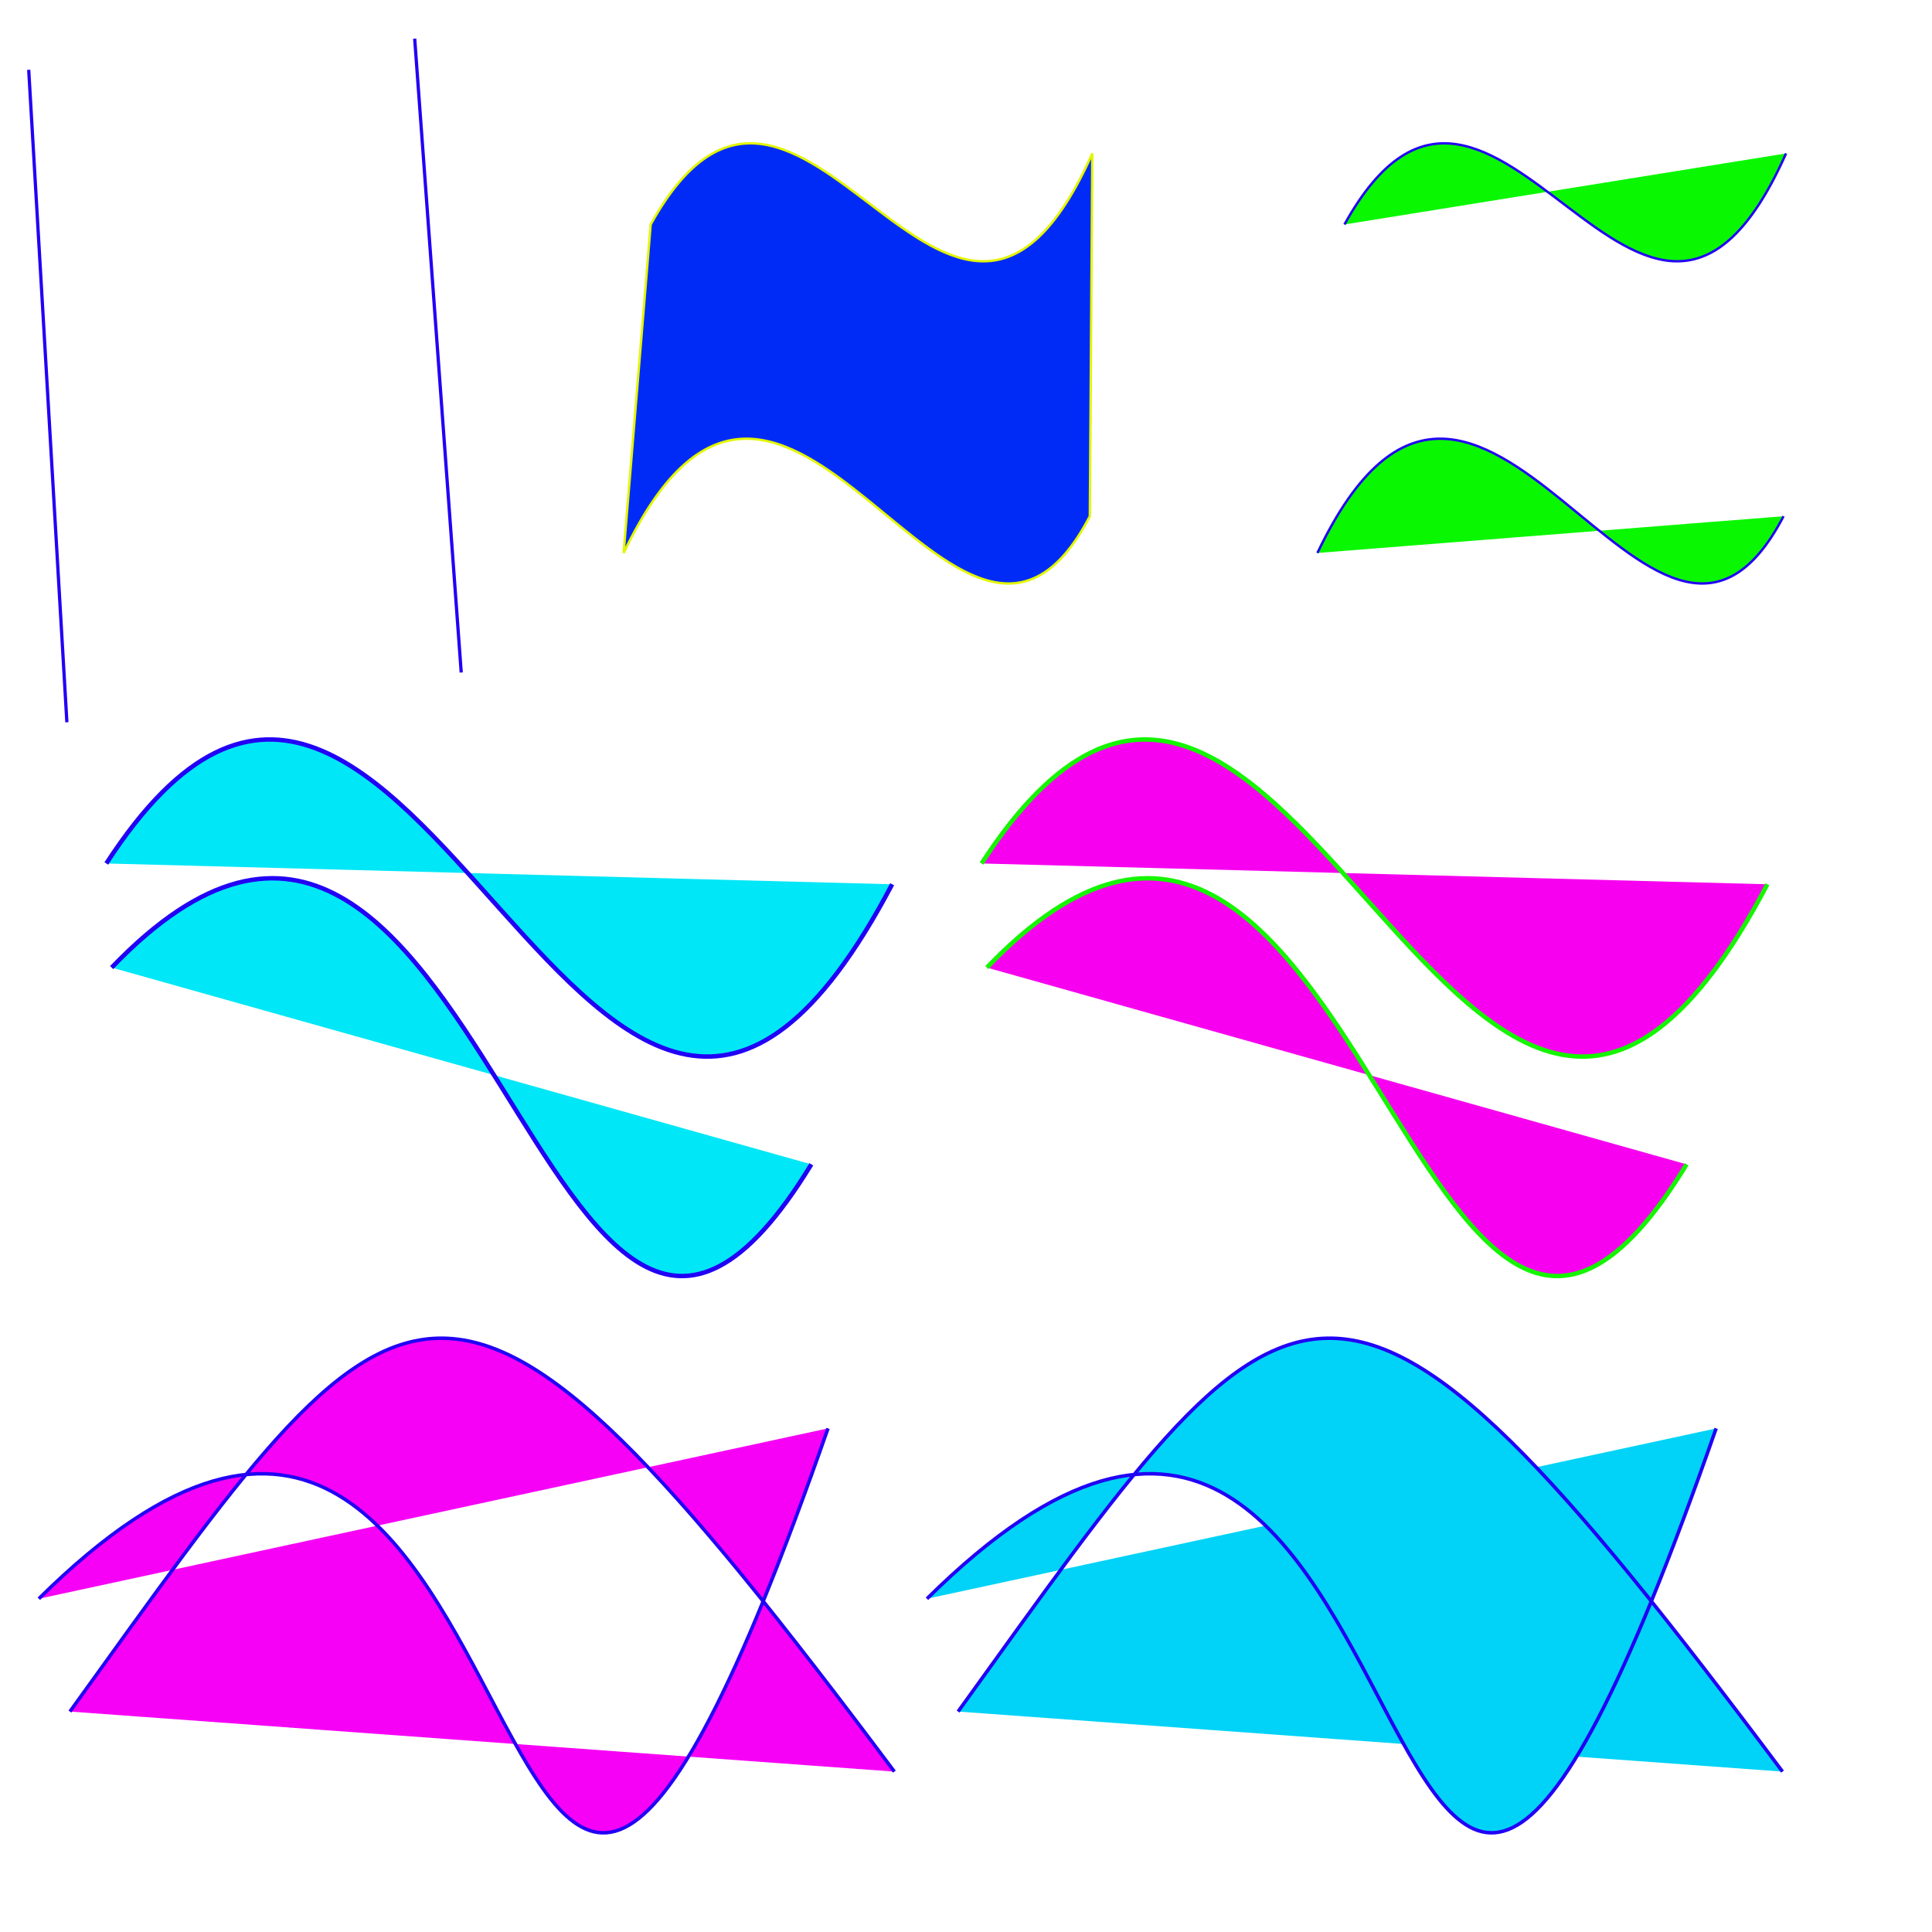 <?xml version="1.0" encoding="UTF-8" standalone="no"?>
<svg
   xmlns:dc="http://purl.org/dc/elements/1.1/"
   xmlns:cc="http://creativecommons.org/ns#"
   xmlns:rdf="http://www.w3.org/1999/02/22-rdf-syntax-ns#"
   xmlns:svg="http://www.w3.org/2000/svg"
   xmlns="http://www.w3.org/2000/svg"
   xmlns:sodipodi="http://sodipodi.sourceforge.net/DTD/sodipodi-0.dtd"
   xmlns:inkscape="http://www.inkscape.org/namespaces/inkscape"
   width="100mm"
   height="100mm"
   viewBox="0 0 100 100"
   version="1.1"
   id="svg8"
   sodipodi:docname="polygon 3.svg"
   inkscape:version="1.0.1 (3bc2e813f5, 2020-09-07)">
  <defs
     id="defs2" />
  <sodipodi:namedview
     id="base"
     pagecolor="#ffffff"
     bordercolor="#666666"
     borderopacity="1.0"
     inkscape:pageopacity="0.0"
     inkscape:pageshadow="2"
     inkscape:zoom="2.8"
     inkscape:cx="285.35138"
     inkscape:cy="113.12823"
     inkscape:document-units="mm"
     inkscape:current-layer="layer1"
     inkscape:document-rotation="0"
     showgrid="false"
     inkscape:window-width="1680"
     inkscape:window-height="1027"
     inkscape:window-x="-8"
     inkscape:window-y="-8"
     inkscape:window-maximized="1"
     inkscape:snap-global="true"
     showguides="true"
     inkscape:guide-bbox="true" />
  <g
     inkscape:label="Layer 1"
     inkscape:groupmode="layer"
     id="layer1"
     style="display:inline">
    <path
       style="fill:#ff0c0c;fill-opacity:1;fill-rule:evenodd;stroke:#2200f5;stroke-width:0.168px;stroke-linecap:butt;stroke-linejoin:miter;stroke-opacity:1"
       d="M 21.464,2 23.873,34.809 M 3.462,37.384 1.486,3.614"
       id="parallelSeg"
       sodipodi:nodetypes="cccc" />
    <path
       style="fill:#002bf7;fill-opacity:1;fill-rule:evenodd;stroke:#e3f500;stroke-width:0.124px;stroke-linecap:butt;stroke-linejoin:miter;stroke-opacity:1"
       d="M 33.68,11.619 C 41.437,-2.369 49.183,24.473 56.538,7.942 L 56.409,26.72 C 49.655,39.677 40.694,10.988 32.28,28.622 Z"
       id="parallelBezierConnected"
       sodipodi:nodetypes="ccccc" />
    <path
       style="fill:#00e7f7;fill-opacity:1;fill-rule:evenodd;stroke:#2200f5;stroke-width:0.23px;stroke-linecap:butt;stroke-linejoin:miter;stroke-opacity:1"
       d="M 5.503,44.693 C 21.275,20.363 30.717,75.174 46.178,45.769 M 41.995,60.266 C 28.145,82.982 25.008,30.052 5.779,50.082"
       id="parallelBezierEvenodd"
       sodipodi:nodetypes="cccc" />
    <path
       style="fill:#f700f6;fill-opacity:1;fill-rule:evenodd;stroke:#2200f5;stroke-width:0.182px;stroke-linecap:butt;stroke-linejoin:miter;stroke-opacity:1"
       d="M 2.01,82.75 C 30.048,55.005 23.656,128.901 42.856,73.934 m 3.436,17.764 C 22.803,60.313 21.126,64.302 3.62,88.59"
       id="crossingBezierEvenodd"
       sodipodi:nodetypes="cccc" />
    <path
       style="fill:#f700ef;fill-opacity:1;fill-rule:nonzero;stroke:#15f500;stroke-width:0.23px;stroke-linecap:butt;stroke-linejoin:miter;stroke-opacity:1"
       d="m 50.806,44.693 c 15.772,-24.33 25.214,30.482 40.674,1.076 M 87.298,60.266 C 73.447,82.982 70.31,30.052 51.081,50.082"
       id="parallelBezierNonzero"
       sodipodi:nodetypes="cccc" />
    <path
       style="fill:#00d3f7;fill-opacity:1;fill-rule:nonzero;stroke:#2200f5;stroke-width:0.182px;stroke-linecap:butt;stroke-linejoin:miter;stroke-opacity:1"
       d="M 47.98,82.75 C 76.018,55.005 69.627,128.901 88.827,73.934 m 3.436,17.764 C 68.773,60.313 67.097,64.302 49.591,88.59"
       id="crossingBezierNonzero"
       sodipodi:nodetypes="cccc" />
    <path
       style="fill:#09f700;fill-opacity:1;fill-rule:evenodd;stroke:#2200f5;stroke-width:0.124px;stroke-linecap:butt;stroke-linejoin:miter;stroke-opacity:1"
       d="M 69.588,11.619 C 77.345,-2.369 85.091,24.473 92.446,7.942 M 92.317,26.72 C 85.563,39.677 76.602,10.988 68.188,28.622"
       id="parallelBezierDisconnected"
       sodipodi:nodetypes="cccc" />
  </g>
</svg>
